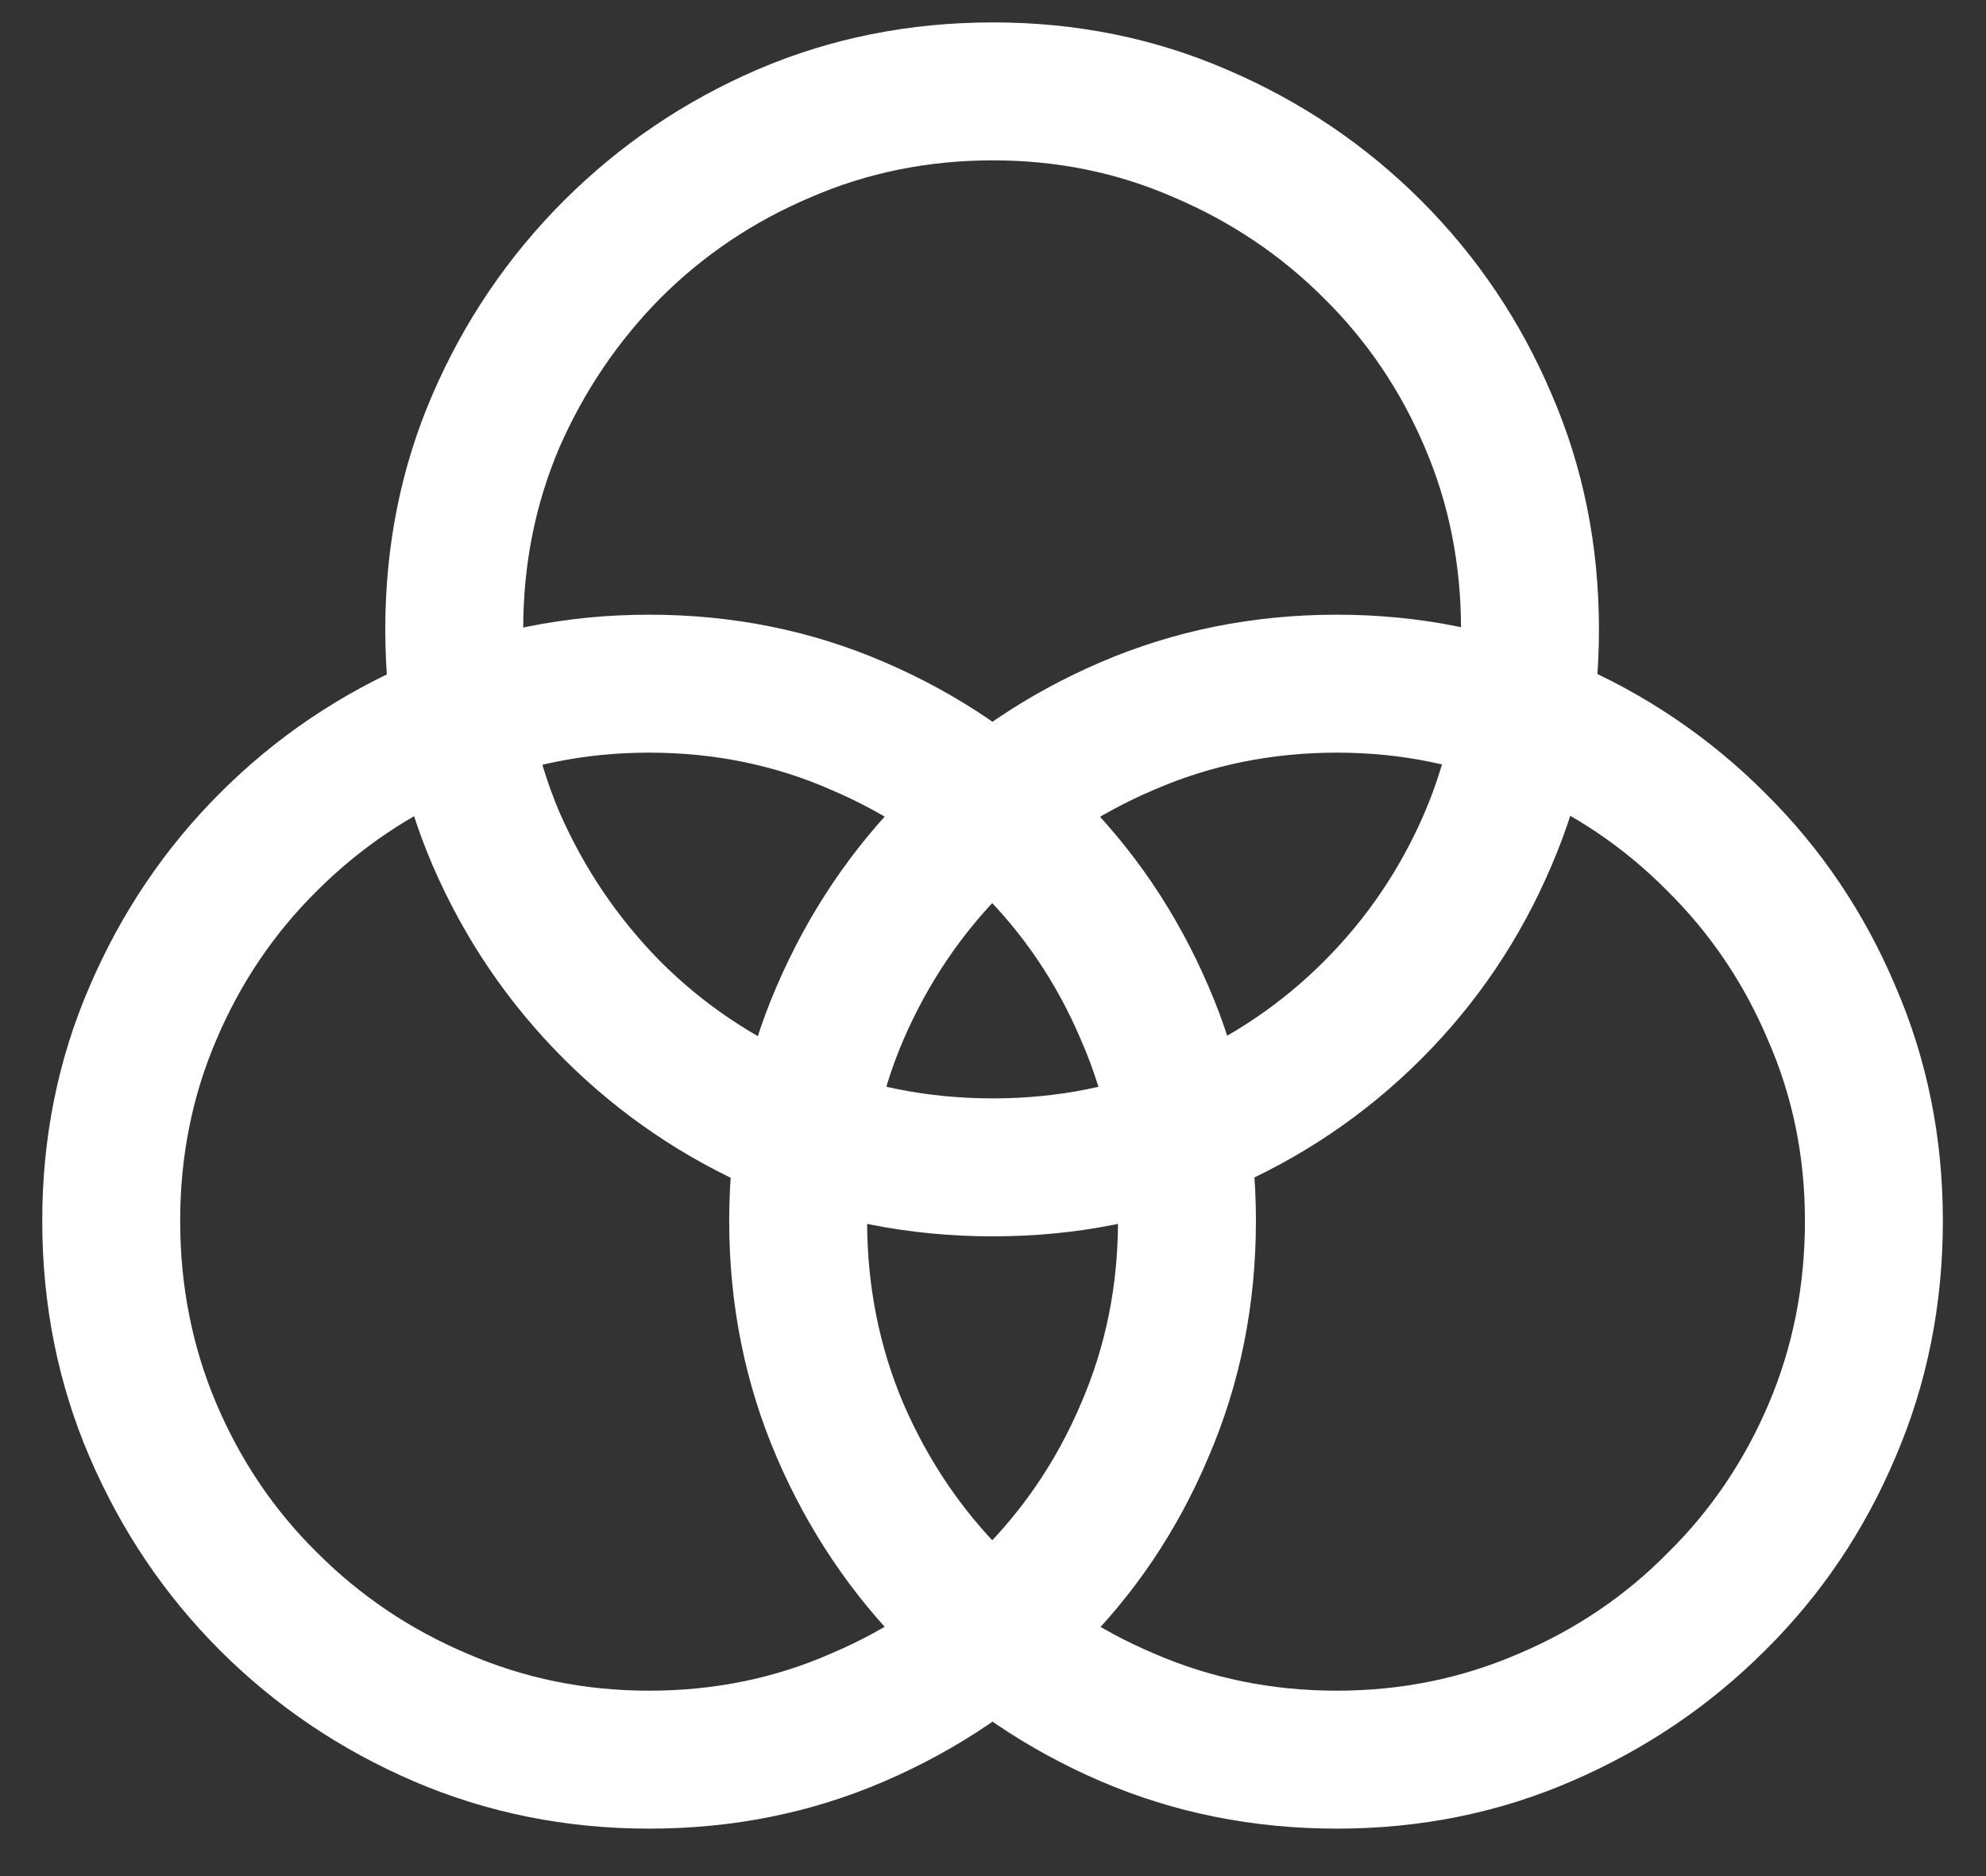 <svg width="18" height="17" viewBox="0 0 18 17" fill="none" xmlns="http://www.w3.org/2000/svg">
<rect x="0" y="0" width="18" height="17" fill="#333333" stroke="none"/>
<path d="M5.883 16.57C6.643 16.57 7.354 16.427 8.016 16.141C8.682 15.854 9.268 15.458 9.773 14.953C10.279 14.453 10.672 13.87 10.953 13.203C11.24 12.537 11.383 11.823 11.383 11.062C11.383 10.307 11.24 9.599 10.953 8.938C10.667 8.271 10.271 7.688 9.766 7.188C9.266 6.682 8.682 6.286 8.016 6C7.354 5.714 6.643 5.57 5.883 5.57C5.128 5.57 4.417 5.714 3.75 6C3.083 6.286 2.497 6.682 1.992 7.188C1.492 7.688 1.099 8.271 0.812 8.938C0.526 9.599 0.383 10.307 0.383 11.062C0.383 11.823 0.526 12.537 0.812 13.203C1.099 13.87 1.492 14.453 1.992 14.953C2.497 15.458 3.083 15.854 3.75 16.141C4.417 16.427 5.128 16.57 5.883 16.57ZM5.883 15.32C5.299 15.32 4.75 15.208 4.234 14.984C3.719 14.766 3.266 14.461 2.875 14.07C2.484 13.685 2.18 13.234 1.961 12.719C1.742 12.203 1.633 11.651 1.633 11.062C1.633 10.479 1.742 9.932 1.961 9.422C2.18 8.906 2.484 8.456 2.875 8.07C3.266 7.68 3.719 7.375 4.234 7.156C4.75 6.932 5.299 6.82 5.883 6.82C6.471 6.82 7.021 6.932 7.531 7.156C8.047 7.375 8.497 7.68 8.883 8.07C9.273 8.456 9.578 8.906 9.797 9.422C10.021 9.932 10.133 10.479 10.133 11.062C10.133 11.651 10.021 12.203 9.797 12.719C9.578 13.234 9.273 13.685 8.883 14.07C8.497 14.461 8.047 14.766 7.531 14.984C7.021 15.208 6.471 15.32 5.883 15.32ZM9 11.203C9.755 11.203 10.463 11.062 11.125 10.781C11.792 10.495 12.378 10.099 12.883 9.594C13.388 9.089 13.781 8.505 14.062 7.844C14.349 7.177 14.492 6.464 14.492 5.703C14.492 4.943 14.349 4.232 14.062 3.57C13.781 2.909 13.388 2.326 12.883 1.82C12.378 1.315 11.792 0.919 11.125 0.633C10.463 0.346 9.755 0.203 9 0.203C8.24 0.203 7.526 0.346 6.859 0.633C6.198 0.919 5.615 1.315 5.109 1.82C4.604 2.326 4.208 2.909 3.922 3.57C3.635 4.232 3.492 4.943 3.492 5.703C3.492 6.464 3.635 7.177 3.922 7.844C4.208 8.505 4.604 9.089 5.109 9.594C5.615 10.099 6.198 10.495 6.859 10.781C7.526 11.062 8.24 11.203 9 11.203ZM9 9.953C8.411 9.953 7.859 9.844 7.344 9.625C6.828 9.406 6.375 9.102 5.984 8.711C5.599 8.32 5.294 7.87 5.07 7.359C4.852 6.844 4.742 6.292 4.742 5.703C4.742 5.115 4.852 4.565 5.07 4.055C5.294 3.544 5.599 3.094 5.984 2.703C6.375 2.312 6.828 2.008 7.344 1.789C7.859 1.565 8.411 1.453 9 1.453C9.583 1.453 10.13 1.565 10.641 1.789C11.156 2.008 11.609 2.312 12 2.703C12.391 3.089 12.695 3.539 12.914 4.055C13.133 4.565 13.242 5.115 13.242 5.703C13.242 6.292 13.133 6.844 12.914 7.359C12.695 7.87 12.391 8.32 12 8.711C11.609 9.102 11.156 9.406 10.641 9.625C10.13 9.844 9.583 9.953 9 9.953ZM12.117 16.57C12.872 16.57 13.581 16.427 14.242 16.141C14.909 15.854 15.495 15.458 16 14.953C16.505 14.453 16.898 13.87 17.18 13.203C17.466 12.537 17.609 11.823 17.609 11.062C17.609 10.307 17.466 9.599 17.18 8.938C16.898 8.271 16.505 7.688 16 7.188C15.495 6.682 14.909 6.286 14.242 6C13.581 5.714 12.872 5.57 12.117 5.57C11.357 5.57 10.643 5.714 9.977 6C9.31 6.286 8.724 6.682 8.219 7.188C7.719 7.688 7.326 8.271 7.039 8.938C6.753 9.599 6.609 10.307 6.609 11.062C6.609 11.823 6.753 12.537 7.039 13.203C7.326 13.87 7.719 14.453 8.219 14.953C8.724 15.458 9.31 15.854 9.977 16.141C10.643 16.427 11.357 16.57 12.117 16.57ZM12.117 15.32C11.529 15.32 10.977 15.208 10.461 14.984C9.945 14.766 9.492 14.461 9.102 14.07C8.716 13.685 8.411 13.234 8.188 12.719C7.969 12.203 7.859 11.651 7.859 11.062C7.859 10.479 7.969 9.932 8.188 9.422C8.411 8.906 8.716 8.456 9.102 8.07C9.492 7.68 9.945 7.375 10.461 7.156C10.977 6.932 11.529 6.82 12.117 6.82C12.7 6.82 13.247 6.932 13.758 7.156C14.273 7.375 14.724 7.68 15.109 8.07C15.5 8.456 15.805 8.906 16.023 9.422C16.247 9.932 16.359 10.479 16.359 11.062C16.359 11.651 16.25 12.203 16.031 12.719C15.812 13.234 15.508 13.685 15.117 14.07C14.732 14.461 14.281 14.766 13.766 14.984C13.25 15.208 12.7 15.32 12.117 15.32Z" fill="white"/>
</svg>
